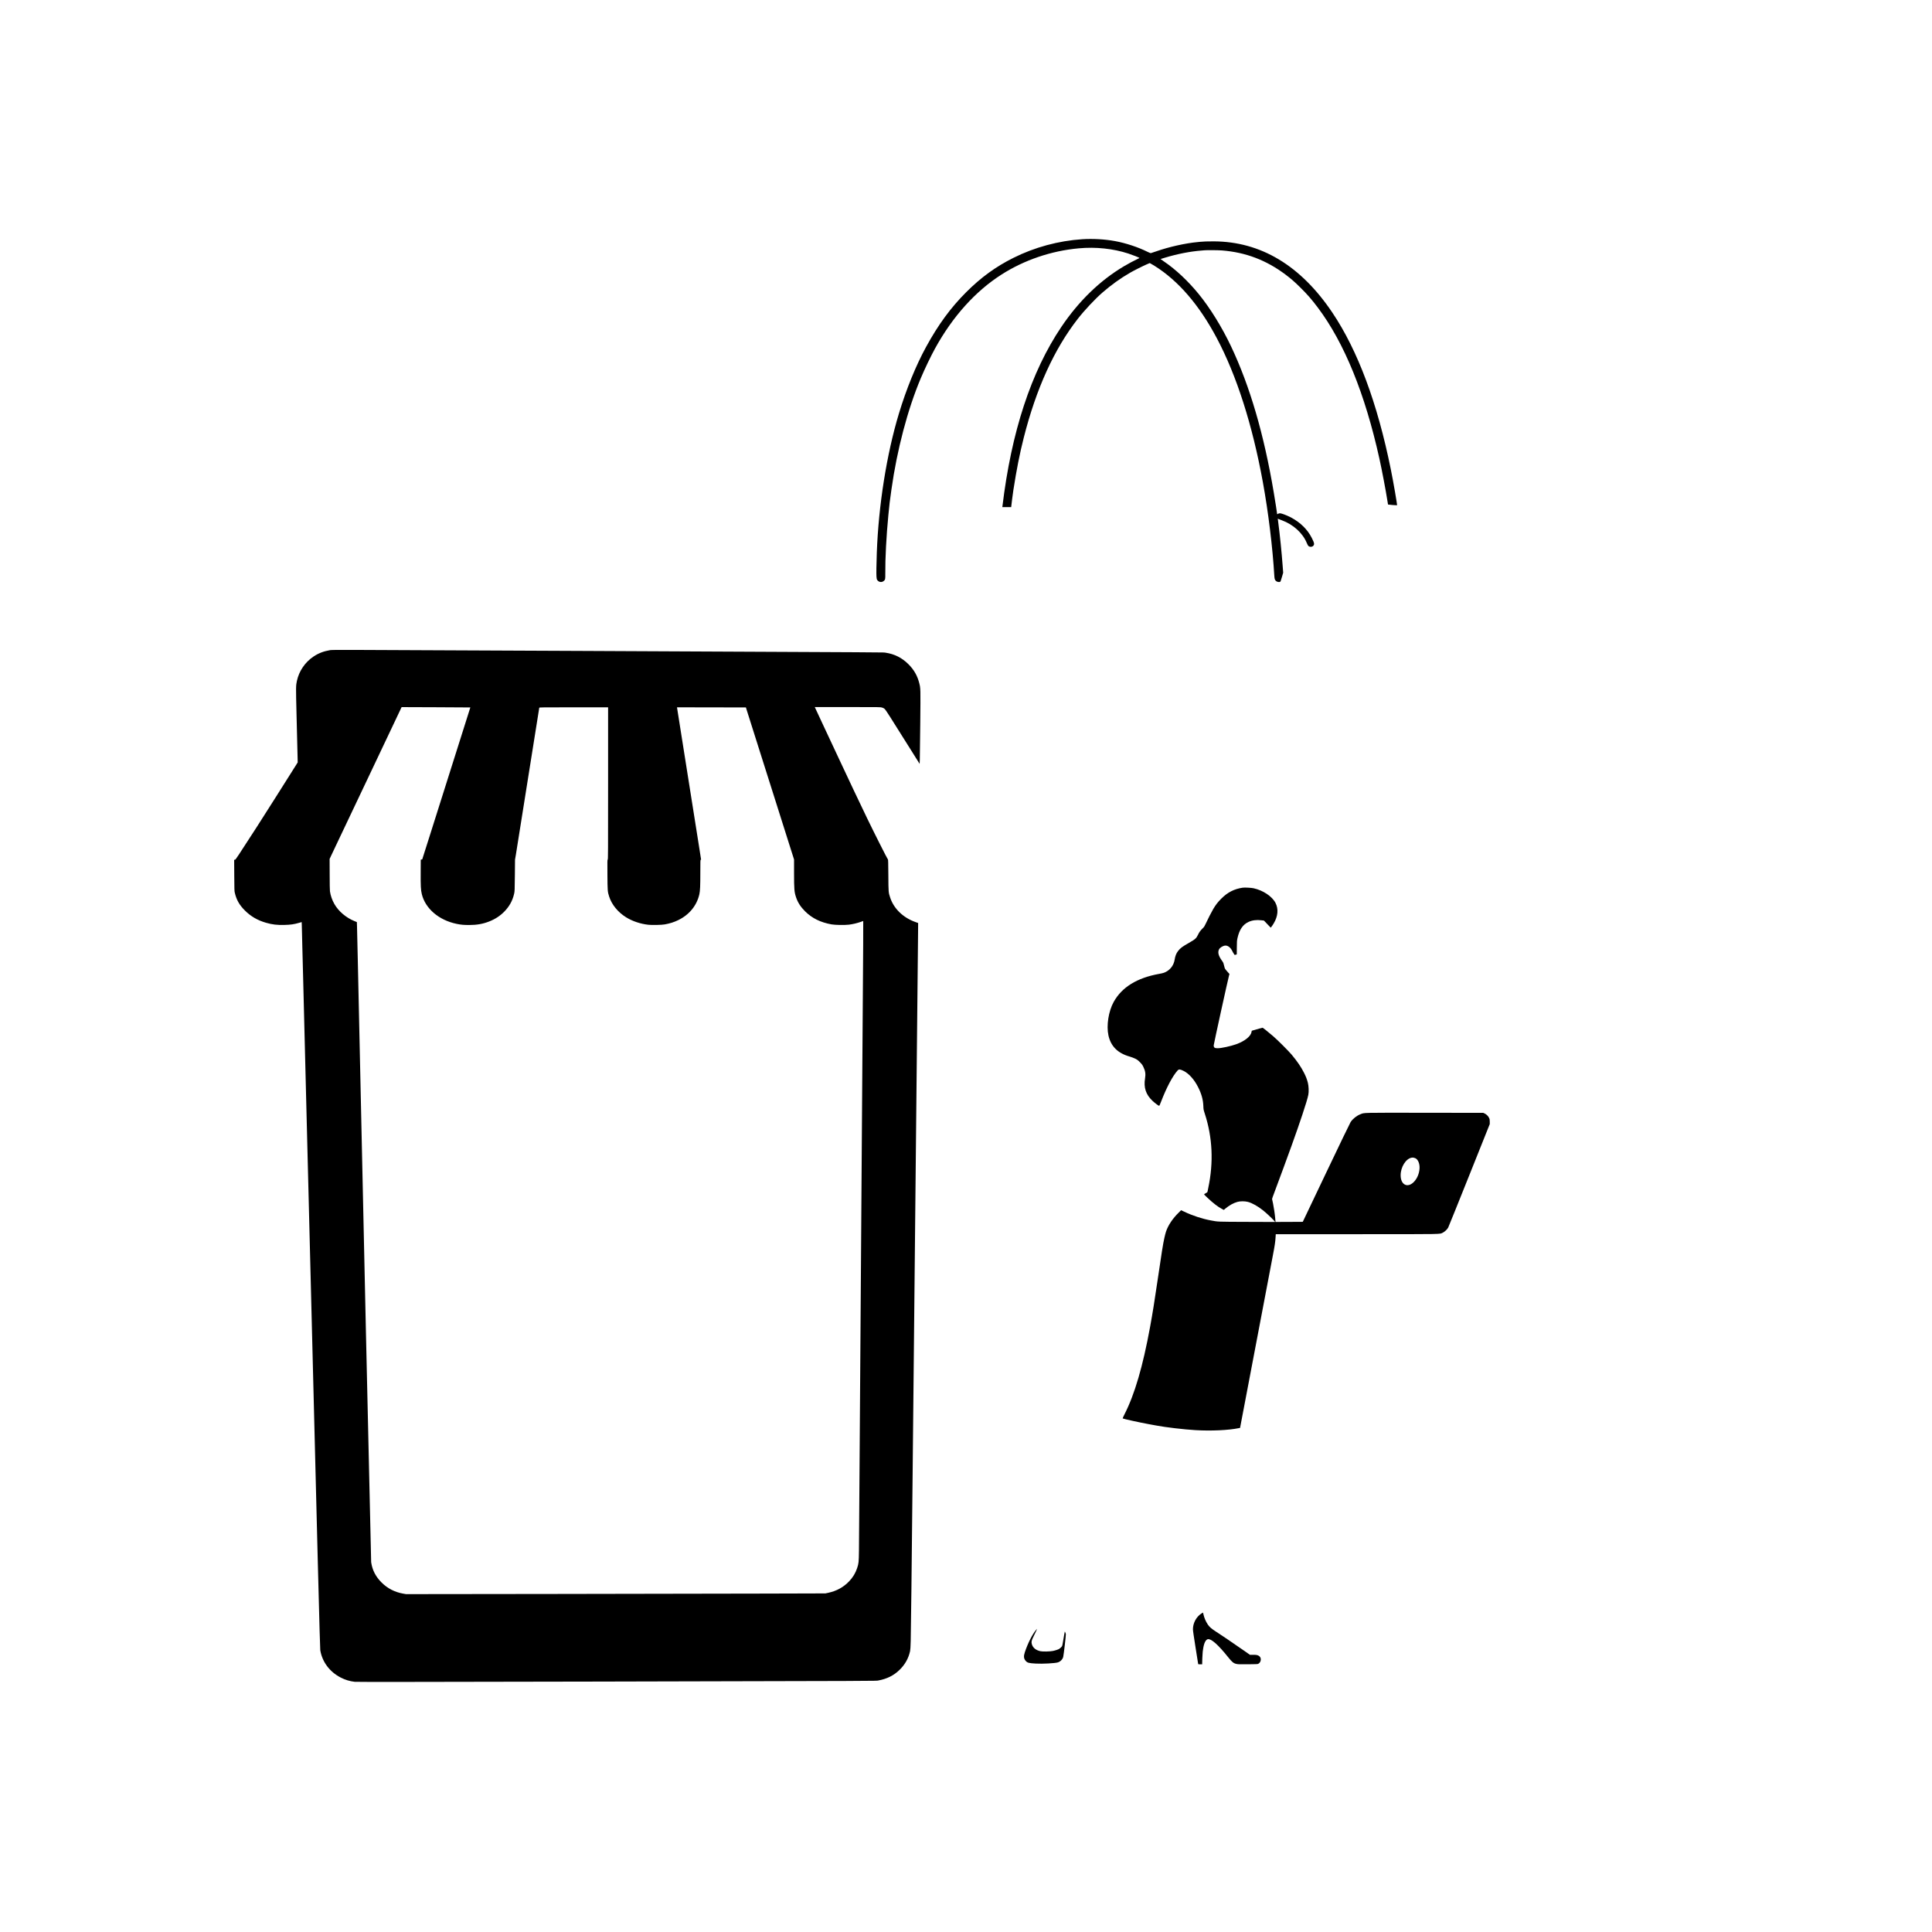 <?xml version="1.0" standalone="no"?>
<!DOCTYPE svg PUBLIC "-//W3C//DTD SVG 20010904//EN"
 "http://www.w3.org/TR/2001/REC-SVG-20010904/DTD/svg10.dtd">
<svg version="1.0" xmlns="http://www.w3.org/2000/svg"
 width="7730pt" height="7730pt" viewBox="0 0 7730 7730"
 preserveAspectRatio="xMidYMid meet">

<g transform="translate(0,7730) scale(0.1,-0.1)"
fill="#000000" stroke="none">
<path d="M43305 67729 c-950 -62 -1912 -322 -2760 -747 -708 -354 -1294 -780
-1886 -1371 -624 -625 -1114 -1292 -1606 -2191 -404 -738 -790 -1683 -1087
-2666 -491 -1624 -815 -3664 -885 -5574 -16 -437 -22 -849 -13 -957 8 -88 12
-107 36 -137 63 -83 177 -96 256 -30 59 50 63 67 61 289 -5 622 41 1498 124
2360 43 443 51 506 121 1005 224 1597 648 3207 1176 4460 156 371 400 879 571
1190 704 1279 1614 2289 2664 2959 908 579 1986 945 3083 1045 682 63 1374
-10 1983 -208 160 -52 447 -165 447 -176 0 -4 -37 -24 -82 -45 -112 -50 -373
-190 -538 -288 -957 -568 -1804 -1387 -2502 -2422 -1211 -1794 -2004 -4207
-2361 -7187 l-4 -28 179 0 178 0 0 24 c0 28 64 517 85 656 132 845 253 1457
415 2095 497 1961 1216 3543 2164 4760 263 338 692 795 984 1049 357 310 714
566 1102 791 157 91 516 271 678 341 l112 48 36 -18 c20 -9 91 -51 158 -93
949 -594 1781 -1558 2483 -2878 799 -1502 1432 -3479 1852 -5785 218 -1197
389 -2599 457 -3746 7 -126 25 -172 82 -211 40 -26 107 -38 143 -25 23 9 31
28 77 189 l52 178 -20 265 c-44 587 -107 1209 -183 1796 l-13 102 30 -14 c17
-7 76 -30 131 -50 457 -167 836 -511 997 -904 22 -52 49 -105 61 -118 48 -51
148 -53 198 -3 58 59 48 113 -57 320 -170 334 -446 608 -814 808 -96 53 -263
124 -369 157 -88 28 -128 26 -178 -9 -13 -9 -23 -14 -23 -11 0 25 -75 502
-135 861 -392 2336 -955 4263 -1713 5863 -360 759 -835 1528 -1287 2082 -428
525 -920 987 -1392 1307 -79 53 -142 98 -140 99 1 1 85 27 187 57 494 149
1011 249 1450 282 41 3 98 8 125 11 93 9 554 5 692 -6 955 -75 1780 -389 2553
-971 213 -160 353 -282 573 -499 286 -280 465 -486 719 -824 1054 -1404 1884
-3442 2458 -6036 101 -456 258 -1282 321 -1690 12 -80 23 -146 24 -147 4 -6
356 -35 361 -30 13 12 -148 941 -251 1447 -536 2645 -1320 4747 -2335 6259
-1266 1887 -2868 2849 -4755 2854 -236 1 -430 -6 -530 -18 -16 -2 -61 -7 -100
-10 -487 -43 -1149 -191 -1660 -370 -104 -37 -202 -69 -216 -72 -18 -3 -58 12
-136 51 -374 187 -870 351 -1307 431 -403 74 -887 101 -1301 74z"/>
<path d="M13199 51286 c-250 -42 -459 -123 -655 -254 -338 -227 -579 -580
-664 -971 -43 -195 -43 -241 -16 -1336 14 -566 28 -1133 31 -1260 3 -126 8
-329 11 -450 l5 -220 -271 -430 c-150 -236 -409 -648 -578 -915 -552 -874
-1042 -1638 -1495 -2327 -128 -195 -150 -223 -172 -223 l-26 0 4 -622 c3 -547
5 -632 21 -695 69 -292 182 -490 405 -713 235 -235 504 -391 841 -489 254 -73
443 -96 743 -88 238 5 383 26 575 82 l112 32 2 -41 c1 -22 2 -61 3 -86 1 -25
5 -180 9 -345 3 -165 8 -376 11 -470 11 -408 16 -584 30 -1150 8 -330 17 -688
20 -795 3 -107 75 -2987 160 -6400 418 -16731 496 -19765 509 -19846 79 -470
374 -864 816 -1093 183 -94 357 -147 562 -171 72 -8 2540 -6 9685 9 11540 25
11163 24 11268 44 344 65 609 197 838 416 224 216 365 464 429 756 23 106 32
463 42 1590 3 380 9 776 12 880 3 105 25 2202 49 4660 24 2459 47 4691 50
4960 9 889 164 16252 167 16653 l3 392 -96 34 c-498 173 -877 537 -1023 983
-69 210 -69 205 -73 896 -3 482 -7 627 -16 627 -13 0 -570 1105 -828 1640
-389 809 -673 1408 -1151 2430 -181 388 -463 989 -625 1335 -162 347 -301 645
-309 663 l-14 32 1314 0 c1286 0 1315 0 1379 -20 42 -13 79 -33 106 -58 40
-36 198 -284 1061 -1661 l335 -534 7 179 c3 98 11 755 18 1459 13 1388 13
1381 -40 1591 -75 298 -209 533 -430 755 -259 260 -563 413 -920 464 -117 16
844 10 -11980 70 -10174 48 -10146 48 -10251 31z m5619 -2291 c2 -1 -482
-1531 -1229 -3885 -60 -190 -241 -761 -402 -1270 l-294 -925 -29 -5 -29 -5 -3
-500 c-4 -549 5 -715 44 -876 140 -580 680 -1044 1389 -1192 171 -36 287 -47
504 -47 310 0 550 42 802 141 236 92 437 223 604 393 208 212 332 438 397 724
20 92 22 128 28 727 l6 630 37 215 c20 118 237 1482 482 3030 245 1548 448
2823 451 2833 5 16 79 17 1380 17 l1374 0 0 -3044 c0 -2771 -1 -3044 -16
-3050 -14 -5 -15 -64 -11 -599 4 -650 7 -683 68 -875 105 -328 350 -628 679
-833 255 -158 578 -266 897 -300 151 -15 528 -7 648 15 214 39 368 88 540 171
444 215 747 587 847 1040 29 136 38 321 38 873 0 439 2 502 15 502 8 0 15 4
15 8 0 10 3 -6 -545 3447 -223 1408 -408 2579 -412 2603 l-6 42 1378 -2 1379
-3 7 -25 c4 -14 254 -806 557 -1760 303 -954 605 -1908 672 -2120 67 -212 150
-475 185 -585 35 -110 163 -514 284 -897 l221 -697 0 -534 c0 -655 9 -767 80
-977 69 -208 182 -384 359 -560 279 -278 617 -445 1061 -525 146 -26 529 -32
698 -11 158 20 330 61 466 110 54 20 101 36 104 36 3 0 2 -435 -2 -967 -3
-533 -42 -6111 -86 -12398 -43 -6286 -81 -11612 -83 -11835 -6 -448 -11 -504
-72 -687 -68 -205 -173 -379 -324 -535 -223 -233 -496 -383 -825 -455 l-121
-26 -2455 -7 c-1350 -4 -5126 -11 -8390 -15 l-5935 -7 -119 21 c-334 59 -626
210 -861 446 -236 235 -369 496 -415 812 -7 52 -376 16638 -535 24098 -13 644
-27 1247 -31 1341 l-6 171 -96 39 c-334 135 -637 392 -802 681 -91 158 -155
343 -179 513 -6 44 -11 329 -11 685 l-2 610 222 470 c123 259 674 1420 1225
2580 551 1161 1091 2299 1200 2530 109 231 206 436 216 456 l18 37 1373 -5
c755 -3 1374 -7 1376 -8z"/>
<path d="M49725 41784 c-348 -52 -607 -184 -865 -443 -139 -140 -222 -248
-319 -413 -79 -137 -222 -414 -291 -568 -55 -119 -69 -142 -125 -197 -97 -95
-144 -159 -195 -268 -65 -137 -112 -179 -358 -318 -265 -150 -347 -211 -437
-327 -73 -95 -112 -193 -136 -340 -32 -204 -143 -372 -315 -475 -85 -51 -147
-72 -306 -100 -888 -160 -1494 -534 -1821 -1126 -205 -371 -294 -944 -208
-1336 96 -437 373 -712 851 -847 69 -20 168 -57 220 -83 79 -39 110 -62 185
-138 76 -75 99 -106 138 -185 82 -164 100 -288 71 -465 -61 -369 32 -650 299
-901 89 -84 237 -195 263 -198 11 -1 33 46 78 164 217 566 463 1030 662 1250
51 56 100 52 239 -17 216 -107 428 -345 583 -653 134 -265 199 -500 208 -750
5 -142 7 -149 60 -314 307 -945 353 -1939 138 -2961 -14 -66 -27 -134 -30
-150 -5 -25 -17 -36 -72 -66 -37 -19 -67 -40 -67 -45 0 -5 56 -63 125 -128
225 -213 424 -368 580 -450 l85 -45 65 55 c147 125 321 222 478 266 110 32
302 32 422 0 168 -44 399 -174 605 -339 117 -93 337 -298 426 -396 l62 -68
-1124 4 c-1209 4 -1158 2 -1454 58 -345 64 -739 194 -1063 349 l-125 60 -94
-93 c-246 -240 -428 -513 -512 -767 -17 -52 -47 -167 -66 -256 -58 -268 -100
-532 -265 -1655 -127 -871 -205 -1351 -305 -1899 -289 -1577 -617 -2699 -1021
-3490 -46 -90 -80 -167 -76 -171 20 -18 670 -161 1042 -229 124 -22 259 -47
300 -55 373 -71 1101 -157 1570 -185 624 -37 1320 -5 1735 80 l50 10 27 143
c107 570 1087 5720 1287 6768 74 385 95 527 107 722 l7 117 3241 0 c3565 0
3309 -4 3444 62 79 39 175 130 214 203 15 28 395 971 845 2095 l818 2045 0 95
c0 82 -4 103 -27 152 -34 73 -103 142 -176 176 l-57 27 -2340 3 c-2580 3
-2406 7 -2575 -59 -147 -56 -301 -179 -390 -308 -23 -34 -464 -947 -979 -2029
l-937 -1967 -546 -3 -545 -2 -12 142 c-7 79 -23 216 -37 306 -23 157 -81 462
-89 470 -2 2 9 38 25 81 666 1787 944 2559 1190 3301 135 406 208 650 236 789
24 123 15 350 -19 481 -39 148 -75 244 -152 395 -121 239 -267 454 -493 725
-124 148 -568 592 -742 741 -192 165 -410 339 -423 339 -14 0 -238 -61 -354
-96 l-81 -25 -7 -42 c-30 -179 -264 -369 -610 -495 -219 -79 -599 -162 -746
-162 -124 0 -159 26 -159 117 0 43 576 2666 615 2801 l16 52 -87 98 c-48 53
-93 111 -99 127 -7 17 -23 75 -36 130 -20 91 -28 108 -86 188 -136 191 -170
328 -108 447 34 65 152 138 239 147 108 11 220 -74 291 -221 19 -40 48 -91 65
-114 l29 -41 42 12 42 12 2 270 c1 249 4 279 27 385 75 336 215 540 443 645
143 66 321 89 513 65 l102 -12 135 -142 135 -141 30 35 c17 19 57 79 89 133
173 286 199 581 71 825 -136 260 -496 500 -875 583 -87 20 -357 34 -430 23z
m6892 -10820 c116 -42 194 -225 179 -424 -16 -208 -100 -403 -232 -535 -250
-250 -524 -108 -524 271 0 330 210 666 439 704 52 8 78 5 138 -16z"/>
<path d="M48070 12744 c-207 -135 -340 -383 -340 -632 0 -53 36 -300 105 -732
58 -360 105 -657 105 -662 0 -4 36 -8 80 -8 l80 0 1 98 c0 53 2 115 4 137 2
22 6 92 9 155 6 116 8 132 27 250 33 213 103 350 186 366 135 25 416 -225 820
-731 151 -188 208 -234 326 -260 62 -14 131 -16 457 -13 303 2 390 6 410 17
48 26 81 65 95 115 27 89 -4 170 -79 212 -50 28 -101 36 -237 35 l-109 0 -247
173 c-417 291 -888 611 -1088 739 -202 129 -281 197 -352 302 -80 119 -146
275 -175 415 -6 33 -15 60 -18 60 -3 0 -30 -16 -60 -36z"/>
<path d="M41455 12088 c-149 -173 -330 -532 -451 -894 -54 -162 -45 -256 36
-348 67 -76 121 -90 400 -106 277 -16 768 11 885 47 102 32 189 121 214 218
20 76 112 869 106 910 -3 22 -14 55 -24 74 l-18 34 -27 -143 c-15 -79 -36
-204 -47 -278 -11 -74 -26 -146 -34 -161 -15 -29 -76 -89 -115 -113 -42 -26
-163 -66 -252 -83 -124 -25 -404 -31 -497 -11 -184 39 -304 136 -346 280 -26
88 -15 144 57 289 83 167 157 327 153 327 -2 0 -20 -19 -40 -42z"/>
</g>
</svg>
